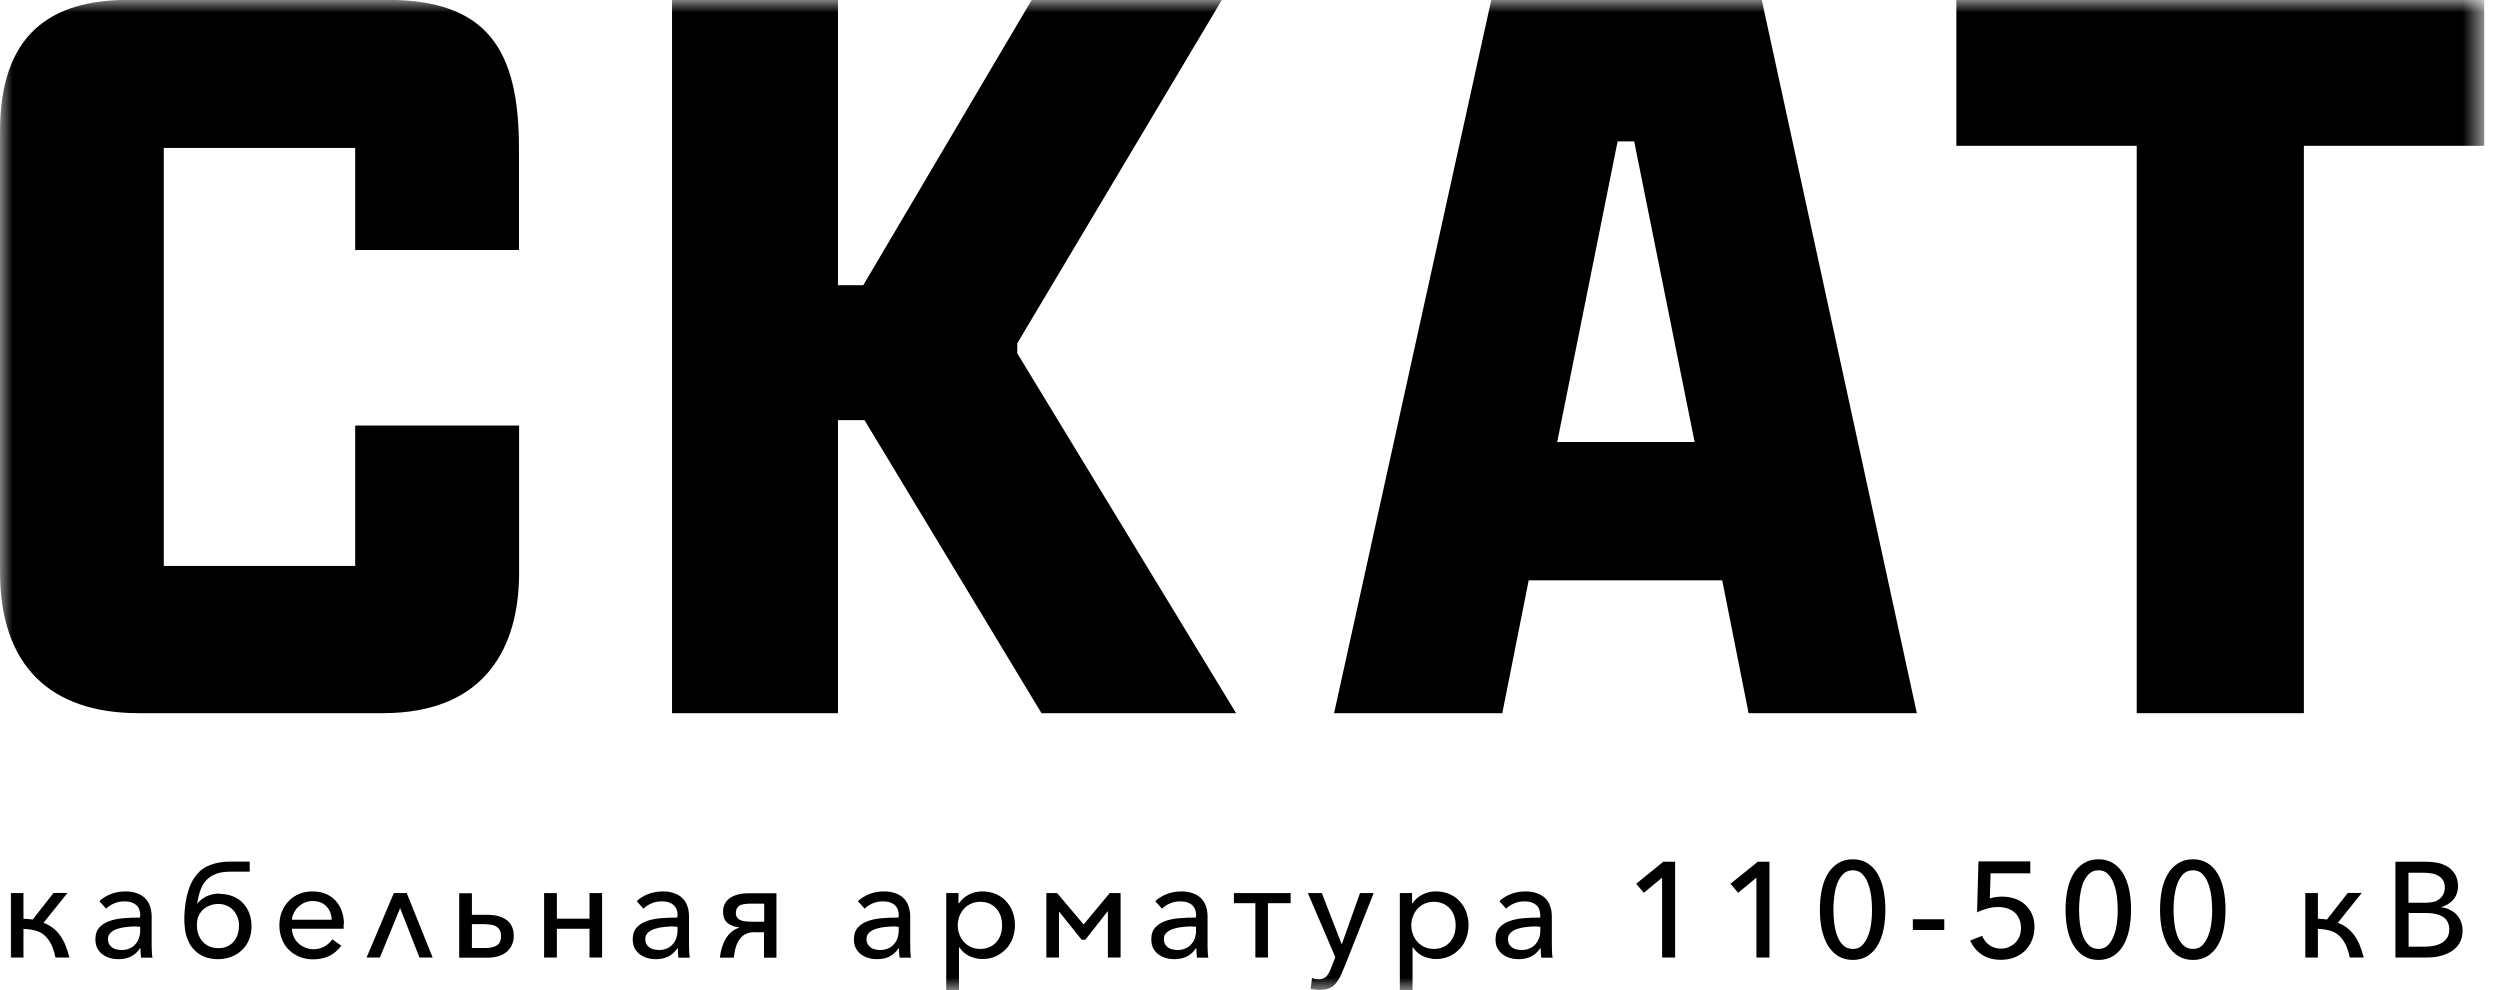<svg xmlns="http://www.w3.org/2000/svg" viewBox="0 0 101 40" >
  <mask id="mask0_4262_9352" style="mask-type:luminance" maskUnits="userSpaceOnUse" x="0" y="0" width="101" height="40">
    <path d="M100.364 0H0V40H100.364V0Z" fill="white"/>
  </mask>
  <g mask="url(#mask0_4262_9352)">
    <path d="M20.972 17.197V23.137C20.972 26.061 19.684 28.812 15.464 28.812H5.601C2.045 28.812 0 26.908 0 23.094V5.316C0 1.415 2.001 -0.006 5.198 -0.006H15.638C19.677 -0.006 20.966 1.99 20.966 5.977V10.1H14.349V5.977H6.617V22.865H14.349V17.191H20.966L20.972 17.197Z" />
    <path d="M27.15 28.812V0H33.854V11.522H34.876L41.679 0H49.362L41.097 13.871V14.273L49.938 28.812H42.076L34.926 16.974H33.854V28.812H27.15Z" />
    <path d="M69.578 23.446H61.759L60.693 28.812H53.897L60.247 0H71.176L77.44 28.812H70.643L69.578 23.446ZM62.911 17.858H68.463L66.021 5.712H65.352L62.911 17.858Z" />
    <path d="M86.323 5.891H79.037V0H100.363V5.891H93.076V28.812H86.323V5.891Z" />
    <path d="M0.954 37.119C1.084 37.119 1.202 37.132 1.319 37.15L2.162 36.075H2.726L1.759 37.28C1.902 37.336 2.026 37.404 2.137 37.49C2.249 37.571 2.342 37.676 2.428 37.793C2.515 37.911 2.583 38.04 2.645 38.189C2.707 38.337 2.757 38.504 2.806 38.683H2.242C2.193 38.467 2.137 38.282 2.063 38.139C1.988 37.997 1.902 37.88 1.796 37.787C1.691 37.694 1.573 37.632 1.431 37.595C1.288 37.558 1.127 37.533 0.948 37.527V38.683H0.439V36.081H0.948V37.119H0.954Z" />
    <path d="M5.669 37.008C5.669 36.81 5.613 36.662 5.502 36.563C5.39 36.464 5.235 36.415 5.031 36.415C4.882 36.415 4.746 36.44 4.616 36.495C4.485 36.551 4.374 36.619 4.287 36.711L4.015 36.409C4.132 36.291 4.281 36.198 4.467 36.124C4.653 36.05 4.857 36.013 5.074 36.013C5.229 36.013 5.365 36.032 5.495 36.075C5.625 36.118 5.737 36.174 5.824 36.254C5.917 36.334 5.991 36.433 6.041 36.557C6.09 36.681 6.121 36.823 6.127 36.99C6.127 37.039 6.127 37.089 6.127 37.138V38.121C6.127 38.22 6.127 38.319 6.134 38.424C6.134 38.529 6.146 38.615 6.158 38.69H5.7C5.694 38.628 5.687 38.566 5.681 38.498C5.681 38.43 5.675 38.368 5.675 38.306H5.663C5.557 38.461 5.427 38.578 5.285 38.646C5.136 38.72 4.969 38.751 4.77 38.751C4.671 38.751 4.566 38.739 4.461 38.708C4.355 38.683 4.256 38.634 4.163 38.572C4.07 38.51 3.996 38.424 3.94 38.325C3.884 38.226 3.854 38.102 3.854 37.948C3.854 37.75 3.903 37.595 4.008 37.478C4.108 37.361 4.244 37.274 4.417 37.212C4.585 37.15 4.777 37.113 4.994 37.095C5.21 37.076 5.433 37.07 5.656 37.07V36.996L5.669 37.008ZM5.564 37.428C5.427 37.428 5.285 37.428 5.142 37.447C5 37.459 4.876 37.484 4.758 37.521C4.64 37.558 4.547 37.608 4.473 37.676C4.399 37.744 4.362 37.83 4.362 37.941C4.362 38.022 4.38 38.09 4.411 38.145C4.442 38.201 4.485 38.244 4.535 38.282C4.585 38.319 4.647 38.343 4.709 38.356C4.777 38.368 4.839 38.38 4.907 38.38C5.031 38.38 5.136 38.362 5.229 38.319C5.322 38.282 5.402 38.226 5.464 38.152C5.533 38.078 5.582 37.997 5.613 37.904C5.644 37.812 5.663 37.713 5.663 37.608V37.441H5.551L5.564 37.428Z" />
    <path d="M8.866 36.112C9.058 36.112 9.232 36.143 9.393 36.205C9.554 36.266 9.69 36.353 9.802 36.47C9.913 36.588 10.006 36.724 10.068 36.885C10.13 37.045 10.161 37.231 10.161 37.428C10.161 37.626 10.124 37.818 10.056 37.979C9.987 38.139 9.888 38.282 9.764 38.393C9.641 38.51 9.498 38.597 9.331 38.659C9.163 38.721 8.99 38.751 8.804 38.751C8.618 38.751 8.432 38.721 8.277 38.659C8.116 38.597 7.98 38.51 7.862 38.393C7.745 38.275 7.652 38.133 7.584 37.966C7.515 37.799 7.472 37.608 7.46 37.398C7.453 37.342 7.447 37.28 7.447 37.218V37.033C7.46 36.656 7.509 36.322 7.59 36.044C7.67 35.766 7.782 35.531 7.931 35.352C8.079 35.166 8.265 35.03 8.494 34.944C8.724 34.857 8.99 34.808 9.306 34.808H10.087V35.216H9.3C9.071 35.216 8.872 35.246 8.717 35.308C8.556 35.37 8.426 35.457 8.327 35.568C8.228 35.679 8.147 35.815 8.092 35.976C8.036 36.137 7.992 36.316 7.968 36.514C8.061 36.384 8.191 36.285 8.346 36.211C8.507 36.137 8.68 36.099 8.866 36.099M9.659 37.416C9.659 37.286 9.641 37.163 9.597 37.058C9.554 36.946 9.498 36.854 9.424 36.773C9.349 36.693 9.263 36.631 9.163 36.588C9.064 36.545 8.953 36.52 8.829 36.52C8.711 36.52 8.6 36.538 8.494 36.575C8.389 36.613 8.296 36.668 8.216 36.736C8.135 36.81 8.073 36.897 8.023 37.002C7.974 37.107 7.955 37.237 7.955 37.373C7.955 37.509 7.974 37.639 8.017 37.75C8.061 37.867 8.116 37.966 8.191 38.047C8.265 38.127 8.358 38.195 8.463 38.238C8.569 38.282 8.693 38.306 8.823 38.306C8.953 38.306 9.071 38.282 9.176 38.238C9.281 38.189 9.362 38.127 9.436 38.047C9.504 37.966 9.56 37.867 9.597 37.762C9.634 37.657 9.653 37.54 9.653 37.416" />
    <path d="M13.883 37.336V37.428C13.883 37.459 13.883 37.49 13.883 37.521H11.795C11.795 37.639 11.826 37.75 11.87 37.849C11.913 37.948 11.975 38.034 12.055 38.108C12.13 38.183 12.223 38.238 12.328 38.282C12.433 38.325 12.545 38.349 12.656 38.349C12.836 38.349 12.997 38.306 13.127 38.226C13.257 38.145 13.357 38.053 13.425 37.948L13.79 38.207C13.642 38.399 13.474 38.541 13.288 38.628C13.096 38.714 12.886 38.758 12.656 38.758C12.464 38.758 12.285 38.727 12.111 38.659C11.944 38.591 11.795 38.498 11.677 38.38C11.553 38.263 11.461 38.115 11.392 37.948C11.324 37.781 11.287 37.595 11.287 37.391C11.287 37.187 11.318 37.008 11.386 36.835C11.454 36.668 11.547 36.52 11.671 36.396C11.789 36.273 11.931 36.18 12.092 36.112C12.254 36.044 12.433 36.013 12.625 36.013C12.824 36.013 13.003 36.044 13.164 36.112C13.319 36.18 13.456 36.273 13.561 36.39C13.666 36.508 13.753 36.65 13.809 36.81C13.864 36.971 13.896 37.144 13.896 37.336M13.4 37.163C13.394 36.946 13.325 36.761 13.189 36.619C13.059 36.477 12.867 36.402 12.625 36.402C12.514 36.402 12.409 36.421 12.309 36.464C12.21 36.508 12.13 36.563 12.055 36.631C11.981 36.699 11.925 36.779 11.876 36.872C11.832 36.965 11.801 37.058 11.795 37.157H13.4V37.163Z" />
    <path d="M16.946 38.684L16.165 36.687L15.348 38.684H14.809L15.911 36.081H16.432L17.479 38.684H16.946Z" />
    <path d="M19.065 36.081V36.959H19.697C19.889 36.959 20.056 36.984 20.186 37.027C20.323 37.07 20.428 37.132 20.515 37.206C20.602 37.28 20.657 37.373 20.701 37.478C20.738 37.583 20.756 37.701 20.756 37.818C20.756 37.936 20.732 38.053 20.688 38.158C20.645 38.263 20.577 38.356 20.49 38.436C20.403 38.517 20.292 38.578 20.162 38.622C20.032 38.665 19.883 38.69 19.716 38.69H18.551V36.087H19.059L19.065 36.081ZM19.065 38.3H19.604C19.79 38.3 19.945 38.269 20.062 38.201C20.18 38.133 20.242 38.004 20.242 37.818C20.242 37.725 20.224 37.645 20.193 37.583C20.162 37.521 20.112 37.472 20.056 37.435C20.001 37.398 19.926 37.373 19.846 37.361C19.765 37.348 19.678 37.336 19.585 37.336H19.065V38.306V38.3Z" />
    <path d="M22.497 38.684H21.982V36.081H22.497V37.114H23.816V36.081H24.324V38.684H23.816V37.522H22.497V38.684Z" />
    <path d="M27.378 37.008C27.378 36.81 27.322 36.662 27.211 36.563C27.099 36.464 26.944 36.415 26.74 36.415C26.591 36.415 26.455 36.44 26.325 36.495C26.195 36.551 26.083 36.619 25.996 36.711L25.724 36.409C25.841 36.291 25.99 36.198 26.176 36.124C26.362 36.05 26.566 36.013 26.783 36.013C26.938 36.013 27.074 36.032 27.204 36.075C27.334 36.118 27.446 36.174 27.533 36.254C27.626 36.334 27.7 36.433 27.75 36.557C27.805 36.681 27.83 36.823 27.836 36.99C27.836 37.039 27.836 37.089 27.836 37.138V38.121C27.836 38.22 27.836 38.319 27.843 38.424C27.843 38.529 27.855 38.615 27.867 38.69H27.409C27.403 38.628 27.396 38.566 27.39 38.498C27.39 38.43 27.384 38.368 27.384 38.306H27.372C27.266 38.461 27.136 38.578 26.994 38.646C26.845 38.72 26.678 38.751 26.48 38.751C26.38 38.751 26.275 38.739 26.17 38.708C26.064 38.683 25.965 38.634 25.872 38.572C25.779 38.51 25.705 38.424 25.649 38.325C25.593 38.226 25.562 38.102 25.562 37.948C25.562 37.75 25.612 37.595 25.717 37.478C25.817 37.361 25.953 37.274 26.126 37.212C26.294 37.15 26.486 37.113 26.703 37.095C26.919 37.076 27.142 37.07 27.365 37.07V36.996L27.378 37.008ZM27.273 37.428C27.136 37.428 26.994 37.428 26.851 37.447C26.709 37.459 26.585 37.484 26.467 37.521C26.349 37.558 26.256 37.608 26.182 37.676C26.108 37.744 26.07 37.83 26.07 37.941C26.07 38.022 26.089 38.09 26.12 38.145C26.151 38.201 26.195 38.244 26.244 38.282C26.294 38.319 26.355 38.343 26.418 38.356C26.486 38.368 26.548 38.38 26.616 38.38C26.74 38.38 26.845 38.362 26.938 38.319C27.031 38.282 27.111 38.226 27.173 38.152C27.241 38.078 27.291 37.997 27.322 37.904C27.353 37.812 27.372 37.713 27.372 37.608V37.441H27.26L27.273 37.428Z" />
    <path d="M30.488 37.657C30.234 37.657 30.042 37.744 29.906 37.911C29.77 38.078 29.683 38.337 29.646 38.689H29.082C29.119 38.374 29.206 38.108 29.336 37.898C29.472 37.688 29.64 37.546 29.857 37.484V37.465C29.677 37.447 29.522 37.391 29.398 37.292C29.274 37.194 29.212 37.039 29.212 36.829C29.212 36.699 29.237 36.594 29.293 36.495C29.348 36.402 29.417 36.328 29.509 36.266C29.602 36.205 29.714 36.161 29.844 36.13C29.974 36.099 30.123 36.087 30.278 36.087H31.368V38.689H30.866V37.663H30.488V37.657ZM29.726 36.878C29.726 36.952 29.745 37.014 29.776 37.064C29.813 37.113 29.857 37.15 29.918 37.175C29.974 37.2 30.049 37.218 30.129 37.224C30.21 37.231 30.296 37.237 30.389 37.237H30.873V36.507H30.383C30.284 36.507 30.197 36.507 30.117 36.52C30.036 36.526 29.968 36.544 29.912 36.569C29.857 36.594 29.813 36.631 29.782 36.681C29.751 36.73 29.733 36.792 29.733 36.872" />
    <path d="M36.313 37.008C36.313 36.81 36.258 36.662 36.146 36.563C36.035 36.464 35.88 36.415 35.675 36.415C35.526 36.415 35.39 36.44 35.26 36.495C35.13 36.551 35.019 36.619 34.932 36.711L34.659 36.409C34.777 36.291 34.925 36.198 35.111 36.124C35.297 36.05 35.502 36.013 35.719 36.013C35.873 36.013 36.01 36.032 36.14 36.075C36.27 36.118 36.382 36.174 36.468 36.254C36.561 36.334 36.636 36.433 36.685 36.557C36.735 36.681 36.766 36.823 36.772 36.99C36.772 37.039 36.772 37.089 36.772 37.138V38.121C36.772 38.22 36.772 38.319 36.778 38.424C36.778 38.529 36.79 38.615 36.803 38.69H36.344C36.338 38.628 36.332 38.566 36.326 38.498C36.326 38.43 36.32 38.368 36.32 38.306H36.307C36.202 38.461 36.072 38.578 35.929 38.646C35.781 38.72 35.613 38.751 35.415 38.751C35.316 38.751 35.211 38.739 35.105 38.708C35 38.683 34.901 38.634 34.808 38.572C34.715 38.51 34.641 38.424 34.585 38.325C34.529 38.226 34.498 38.102 34.498 37.948C34.498 37.75 34.548 37.595 34.653 37.478C34.752 37.361 34.888 37.274 35.062 37.212C35.229 37.15 35.421 37.113 35.638 37.095C35.855 37.076 36.078 37.07 36.301 37.07V36.996L36.313 37.008ZM36.208 37.428C36.072 37.428 35.929 37.428 35.787 37.447C35.644 37.459 35.52 37.484 35.403 37.521C35.285 37.558 35.192 37.608 35.118 37.676C35.043 37.744 35.006 37.83 35.006 37.941C35.006 38.022 35.025 38.09 35.056 38.145C35.087 38.201 35.13 38.244 35.18 38.282C35.229 38.319 35.291 38.343 35.353 38.356C35.421 38.368 35.483 38.38 35.551 38.38C35.675 38.38 35.781 38.362 35.873 38.319C35.966 38.282 36.047 38.226 36.109 38.152C36.177 38.078 36.227 37.997 36.258 37.904C36.289 37.812 36.307 37.713 36.307 37.608V37.441H36.196L36.208 37.428Z" />
    <path d="M38.737 40H38.228V36.081H38.724V36.495H38.743C38.842 36.341 38.978 36.223 39.152 36.137C39.319 36.05 39.499 36.013 39.691 36.013C39.883 36.013 40.069 36.05 40.23 36.118C40.391 36.186 40.533 36.285 40.645 36.409C40.763 36.532 40.849 36.681 40.911 36.841C40.973 37.008 41.004 37.187 41.004 37.373C41.004 37.558 40.973 37.744 40.911 37.904C40.849 38.071 40.763 38.214 40.645 38.337C40.527 38.461 40.391 38.56 40.23 38.634C40.069 38.708 39.883 38.745 39.684 38.745C39.505 38.745 39.331 38.702 39.164 38.628C38.997 38.547 38.861 38.43 38.761 38.275H38.743V39.988L38.737 40ZM40.484 37.379C40.484 37.249 40.465 37.132 40.428 37.014C40.391 36.903 40.335 36.798 40.255 36.711C40.18 36.625 40.087 36.557 39.976 36.508C39.864 36.458 39.74 36.433 39.598 36.433C39.468 36.433 39.344 36.458 39.232 36.508C39.121 36.557 39.028 36.625 38.947 36.711C38.867 36.798 38.805 36.897 38.761 37.014C38.718 37.126 38.693 37.249 38.693 37.385C38.693 37.521 38.718 37.639 38.761 37.756C38.805 37.873 38.867 37.972 38.947 38.059C39.028 38.145 39.121 38.214 39.232 38.263C39.344 38.312 39.468 38.337 39.598 38.337C39.74 38.337 39.864 38.312 39.976 38.263C40.087 38.214 40.18 38.145 40.255 38.059C40.329 37.972 40.391 37.873 40.428 37.756C40.465 37.639 40.484 37.521 40.484 37.391" />
    <path d="M42.707 36.081L43.779 37.348L44.832 36.081H45.272V38.683H44.758V36.804L43.847 37.966H43.699L42.782 36.823V38.683H42.273V36.081H42.707Z" />
    <path d="M48.327 37.008C48.327 36.81 48.271 36.662 48.16 36.563C48.048 36.464 47.893 36.415 47.689 36.415C47.54 36.415 47.404 36.44 47.274 36.495C47.144 36.551 47.032 36.619 46.945 36.711L46.673 36.409C46.791 36.291 46.939 36.198 47.125 36.124C47.311 36.05 47.515 36.013 47.732 36.013C47.887 36.013 48.023 36.032 48.154 36.075C48.284 36.118 48.395 36.174 48.482 36.254C48.575 36.334 48.649 36.433 48.699 36.557C48.755 36.681 48.779 36.823 48.785 36.99C48.785 37.039 48.785 37.089 48.785 37.138V38.121C48.785 38.22 48.785 38.319 48.792 38.424C48.792 38.529 48.804 38.615 48.816 38.69H48.358C48.352 38.628 48.346 38.566 48.339 38.498C48.339 38.43 48.333 38.368 48.333 38.306H48.321C48.215 38.461 48.085 38.578 47.943 38.646C47.794 38.72 47.627 38.751 47.429 38.751C47.33 38.751 47.224 38.739 47.119 38.708C47.014 38.683 46.914 38.634 46.822 38.572C46.729 38.51 46.654 38.424 46.598 38.325C46.543 38.226 46.512 38.102 46.512 37.948C46.512 37.75 46.561 37.595 46.667 37.478C46.766 37.361 46.902 37.274 47.075 37.212C47.243 37.15 47.435 37.113 47.652 37.095C47.869 37.076 48.092 37.07 48.315 37.07V36.996L48.327 37.008ZM48.222 37.428C48.085 37.428 47.943 37.428 47.8 37.447C47.658 37.459 47.534 37.484 47.416 37.521C47.299 37.558 47.206 37.608 47.131 37.676C47.057 37.744 47.02 37.83 47.02 37.941C47.02 38.022 47.038 38.09 47.069 38.145C47.1 38.201 47.144 38.244 47.193 38.282C47.243 38.319 47.305 38.343 47.367 38.356C47.435 38.368 47.497 38.38 47.565 38.38C47.689 38.38 47.794 38.362 47.887 38.319C47.98 38.282 48.061 38.226 48.123 38.152C48.191 38.078 48.24 37.997 48.271 37.904C48.302 37.812 48.321 37.713 48.321 37.608V37.441H48.209L48.222 37.428Z" />
    <path d="M49.85 36.081H52.142V36.489H51.225V38.683H50.717V36.489H49.85V36.081Z" />
    <path d="M54.195 38.139H54.213L54.944 36.081H55.496L54.35 38.98C54.288 39.129 54.232 39.264 54.176 39.388C54.12 39.512 54.052 39.623 53.984 39.709C53.91 39.802 53.823 39.87 53.718 39.92C53.612 39.969 53.482 39.994 53.327 39.994C53.265 39.994 53.203 39.994 53.135 39.981C53.067 39.975 53.005 39.963 52.949 39.957L53.005 39.512C53.048 39.524 53.092 39.536 53.135 39.549C53.185 39.555 53.234 39.561 53.284 39.561C53.414 39.561 53.513 39.524 53.581 39.45C53.656 39.376 53.712 39.271 53.767 39.129L53.947 38.671L52.838 36.081H53.402L54.201 38.139H54.195Z" />
    <path d="M57.061 40H56.553V36.081H57.048V36.495H57.067C57.166 36.341 57.302 36.223 57.476 36.137C57.643 36.05 57.823 36.013 58.015 36.013C58.207 36.013 58.393 36.05 58.554 36.118C58.715 36.186 58.858 36.285 58.969 36.409C59.087 36.532 59.173 36.681 59.236 36.841C59.297 37.008 59.328 37.187 59.328 37.373C59.328 37.558 59.297 37.744 59.236 37.904C59.173 38.071 59.087 38.214 58.969 38.337C58.851 38.461 58.715 38.56 58.554 38.634C58.393 38.708 58.207 38.745 58.009 38.745C57.829 38.745 57.656 38.702 57.488 38.628C57.321 38.547 57.185 38.43 57.086 38.275H57.067V39.988L57.061 40ZM58.808 37.379C58.808 37.249 58.789 37.132 58.752 37.014C58.715 36.903 58.659 36.798 58.579 36.711C58.504 36.625 58.411 36.557 58.3 36.508C58.188 36.458 58.065 36.433 57.922 36.433C57.792 36.433 57.668 36.458 57.556 36.508C57.445 36.557 57.352 36.625 57.271 36.711C57.191 36.798 57.129 36.897 57.086 37.014C57.042 37.126 57.017 37.249 57.017 37.385C57.017 37.521 57.042 37.639 57.086 37.756C57.129 37.873 57.191 37.972 57.271 38.059C57.352 38.145 57.445 38.214 57.556 38.263C57.668 38.312 57.792 38.337 57.922 38.337C58.065 38.337 58.188 38.312 58.3 38.263C58.411 38.214 58.504 38.145 58.579 38.059C58.653 37.972 58.715 37.873 58.752 37.756C58.789 37.639 58.808 37.521 58.808 37.391" />
    <path d="M62.229 37.008C62.229 36.81 62.173 36.662 62.062 36.563C61.95 36.464 61.795 36.415 61.591 36.415C61.442 36.415 61.306 36.44 61.176 36.495C61.046 36.551 60.934 36.619 60.847 36.711L60.575 36.409C60.693 36.291 60.841 36.198 61.027 36.124C61.213 36.05 61.417 36.013 61.634 36.013C61.789 36.013 61.925 36.032 62.056 36.075C62.186 36.118 62.297 36.174 62.39 36.254C62.483 36.334 62.557 36.433 62.607 36.557C62.663 36.681 62.688 36.823 62.694 36.99C62.694 37.039 62.694 37.089 62.694 37.138V38.121C62.694 38.22 62.694 38.319 62.7 38.424C62.7 38.529 62.712 38.615 62.725 38.69H62.266C62.26 38.628 62.254 38.566 62.248 38.498C62.248 38.43 62.242 38.368 62.242 38.306H62.229C62.124 38.461 61.994 38.578 61.851 38.646C61.702 38.72 61.535 38.751 61.337 38.751C61.238 38.751 61.132 38.739 61.027 38.708C60.922 38.683 60.823 38.634 60.73 38.572C60.637 38.51 60.569 38.424 60.507 38.325C60.445 38.226 60.42 38.102 60.42 37.948C60.42 37.75 60.469 37.595 60.575 37.478C60.674 37.361 60.81 37.274 60.984 37.212C61.151 37.15 61.343 37.113 61.56 37.095C61.777 37.076 62 37.07 62.223 37.07V36.996L62.229 37.008ZM62.124 37.428C61.987 37.428 61.845 37.428 61.702 37.447C61.56 37.459 61.436 37.484 61.318 37.521C61.201 37.558 61.108 37.608 61.033 37.676C60.959 37.744 60.922 37.83 60.922 37.941C60.922 38.022 60.94 38.09 60.971 38.145C61.002 38.201 61.046 38.244 61.095 38.282C61.145 38.319 61.207 38.343 61.269 38.356C61.337 38.368 61.399 38.38 61.467 38.38C61.585 38.38 61.696 38.362 61.789 38.319C61.882 38.282 61.963 38.226 62.031 38.152C62.093 38.078 62.142 37.997 62.179 37.904C62.211 37.812 62.229 37.713 62.229 37.608V37.441H62.117L62.124 37.428Z" />
    <path d="M67.675 38.683H67.149V35.457L66.411 36.069L66.102 35.704L67.198 34.814H67.675V38.683Z" />
    <path d="M71.486 38.683H70.959V35.457L70.222 36.069L69.912 35.704L71.015 34.814H71.486V38.683Z" />
    <path d="M74.856 34.715C75.085 34.715 75.283 34.77 75.45 34.876C75.618 34.981 75.754 35.129 75.859 35.308C75.965 35.494 76.045 35.71 76.095 35.957C76.144 36.205 76.169 36.47 76.169 36.748C76.169 37.027 76.144 37.299 76.095 37.546C76.045 37.793 75.965 38.01 75.859 38.189C75.754 38.374 75.611 38.516 75.45 38.621C75.283 38.727 75.085 38.782 74.856 38.782C74.626 38.782 74.428 38.727 74.254 38.621C74.087 38.516 73.951 38.368 73.839 38.189C73.734 38.003 73.653 37.787 73.598 37.546C73.548 37.299 73.523 37.033 73.523 36.748C73.523 36.464 73.548 36.205 73.598 35.957C73.647 35.71 73.728 35.494 73.839 35.308C73.945 35.123 74.087 34.981 74.254 34.876C74.422 34.77 74.62 34.715 74.856 34.715ZM74.856 35.16C74.694 35.16 74.564 35.209 74.459 35.314C74.36 35.419 74.279 35.549 74.217 35.71C74.162 35.871 74.124 36.044 74.1 36.229C74.081 36.415 74.069 36.588 74.069 36.755C74.069 36.922 74.081 37.095 74.1 37.28C74.124 37.466 74.162 37.639 74.217 37.793C74.273 37.948 74.354 38.084 74.459 38.183C74.564 38.288 74.694 38.337 74.856 38.337C75.017 38.337 75.141 38.288 75.24 38.183C75.339 38.078 75.419 37.948 75.475 37.793C75.537 37.639 75.574 37.466 75.599 37.28C75.624 37.095 75.63 36.922 75.63 36.755C75.63 36.588 75.618 36.415 75.599 36.229C75.574 36.044 75.537 35.871 75.475 35.71C75.419 35.549 75.339 35.419 75.24 35.314C75.141 35.209 75.01 35.16 74.856 35.16Z" />
    <path d="M78.549 37.138H77.279V37.571H78.549V37.138Z" />
    <path d="M82.024 35.283H80.42L80.389 36.297C80.463 36.273 80.544 36.254 80.637 36.242C80.723 36.229 80.81 36.223 80.891 36.223C81.076 36.223 81.25 36.254 81.411 36.31C81.572 36.365 81.708 36.446 81.82 36.551C81.938 36.656 82.024 36.786 82.093 36.934C82.161 37.089 82.192 37.255 82.192 37.441C82.192 37.645 82.161 37.83 82.086 37.997C82.018 38.158 81.919 38.3 81.801 38.417C81.684 38.535 81.541 38.621 81.374 38.683C81.213 38.745 81.033 38.776 80.835 38.776C80.531 38.776 80.277 38.708 80.067 38.566C79.856 38.424 79.701 38.238 79.596 37.997L80.079 37.806C80.141 37.96 80.24 38.09 80.37 38.183C80.507 38.275 80.661 38.325 80.835 38.325C80.946 38.325 81.052 38.306 81.151 38.263C81.25 38.22 81.337 38.164 81.411 38.096C81.485 38.022 81.541 37.935 81.585 37.837C81.628 37.731 81.647 37.62 81.647 37.496C81.647 37.348 81.622 37.224 81.572 37.113C81.523 37.008 81.454 36.915 81.374 36.847C81.287 36.779 81.194 36.73 81.083 36.693C80.971 36.662 80.86 36.644 80.736 36.644C80.587 36.644 80.438 36.662 80.283 36.705C80.129 36.748 79.992 36.798 79.874 36.86L79.93 34.801H82.024V35.271V35.283Z" />
    <path d="M84.781 34.715C85.01 34.715 85.209 34.77 85.376 34.876C85.543 34.981 85.68 35.129 85.785 35.308C85.89 35.494 85.971 35.71 86.02 35.957C86.07 36.205 86.095 36.47 86.095 36.748C86.095 37.027 86.07 37.299 86.02 37.546C85.971 37.793 85.89 38.01 85.785 38.189C85.68 38.374 85.537 38.516 85.376 38.621C85.209 38.727 85.01 38.782 84.781 38.782C84.552 38.782 84.354 38.727 84.18 38.621C84.013 38.516 83.877 38.368 83.765 38.189C83.66 38.003 83.579 37.787 83.524 37.546C83.474 37.299 83.449 37.033 83.449 36.748C83.449 36.464 83.474 36.205 83.524 35.957C83.573 35.71 83.654 35.494 83.765 35.308C83.871 35.123 84.013 34.981 84.18 34.876C84.348 34.77 84.546 34.715 84.781 34.715ZM84.781 35.16C84.62 35.16 84.49 35.209 84.385 35.314C84.286 35.419 84.205 35.549 84.143 35.71C84.087 35.871 84.05 36.044 84.025 36.229C84.007 36.415 83.994 36.588 83.994 36.755C83.994 36.922 84.007 37.095 84.025 37.28C84.05 37.466 84.087 37.639 84.143 37.793C84.199 37.948 84.279 38.084 84.385 38.183C84.49 38.288 84.62 38.337 84.781 38.337C84.942 38.337 85.066 38.288 85.165 38.183C85.264 38.078 85.345 37.948 85.401 37.793C85.463 37.639 85.5 37.466 85.525 37.28C85.549 37.095 85.556 36.922 85.556 36.755C85.556 36.588 85.543 36.415 85.525 36.229C85.5 36.044 85.463 35.871 85.401 35.71C85.345 35.549 85.264 35.419 85.165 35.314C85.066 35.209 84.936 35.16 84.781 35.16Z" />
    <path d="M88.598 34.715C88.827 34.715 89.025 34.77 89.192 34.876C89.36 34.981 89.496 35.129 89.601 35.308C89.707 35.494 89.787 35.71 89.837 35.957C89.886 36.205 89.911 36.47 89.911 36.748C89.911 37.027 89.886 37.299 89.837 37.546C89.787 37.793 89.707 38.01 89.601 38.189C89.496 38.374 89.354 38.516 89.192 38.621C89.025 38.727 88.827 38.782 88.598 38.782C88.368 38.782 88.17 38.727 87.997 38.621C87.829 38.516 87.693 38.368 87.582 38.189C87.476 38.003 87.396 37.787 87.34 37.546C87.29 37.299 87.266 37.033 87.266 36.748C87.266 36.464 87.29 36.205 87.34 35.957C87.389 35.71 87.47 35.494 87.582 35.308C87.687 35.123 87.829 34.981 87.997 34.876C88.164 34.77 88.362 34.715 88.598 34.715ZM88.598 35.16C88.437 35.16 88.306 35.209 88.201 35.314C88.102 35.419 88.022 35.549 87.96 35.71C87.904 35.871 87.867 36.044 87.842 36.229C87.823 36.415 87.811 36.588 87.811 36.755C87.811 36.922 87.823 37.095 87.842 37.28C87.867 37.466 87.904 37.639 87.96 37.793C88.015 37.948 88.096 38.084 88.201 38.183C88.306 38.288 88.437 38.337 88.598 38.337C88.759 38.337 88.883 38.288 88.982 38.183C89.081 38.078 89.162 37.948 89.217 37.793C89.279 37.639 89.316 37.466 89.341 37.28C89.366 37.095 89.372 36.922 89.372 36.755C89.372 36.588 89.36 36.415 89.341 36.229C89.316 36.044 89.279 35.871 89.217 35.71C89.162 35.549 89.081 35.419 88.982 35.314C88.883 35.209 88.753 35.16 88.598 35.16Z" />
    <path d="M93.643 37.119C93.773 37.119 93.891 37.132 94.008 37.15L94.851 36.075H95.415L94.448 37.28C94.591 37.336 94.715 37.404 94.826 37.49C94.938 37.571 95.031 37.676 95.117 37.793C95.204 37.911 95.272 38.04 95.334 38.189C95.396 38.337 95.446 38.504 95.495 38.683H94.931C94.882 38.467 94.826 38.282 94.752 38.139C94.677 37.997 94.591 37.88 94.485 37.787C94.38 37.694 94.262 37.632 94.12 37.595C93.977 37.558 93.823 37.533 93.643 37.527V38.683H93.135V36.081H93.643V37.119Z" />
    <path d="M96.775 34.814H98.033C98.182 34.814 98.331 34.832 98.479 34.857C98.628 34.888 98.764 34.944 98.888 35.018C99.012 35.092 99.105 35.197 99.186 35.321C99.26 35.45 99.303 35.611 99.303 35.803C99.303 36.013 99.241 36.192 99.117 36.341C98.993 36.489 98.832 36.588 98.628 36.644V36.656C98.752 36.668 98.87 36.699 98.969 36.755C99.074 36.804 99.167 36.866 99.241 36.946C99.316 37.027 99.378 37.12 99.421 37.231C99.464 37.342 99.489 37.466 99.489 37.602C99.489 37.775 99.452 37.929 99.384 38.065C99.316 38.201 99.21 38.312 99.08 38.405C98.95 38.498 98.795 38.566 98.615 38.615C98.436 38.665 98.244 38.683 98.027 38.683H96.775V34.808V34.814ZM97.302 36.47H98.021C98.114 36.47 98.2 36.458 98.293 36.44C98.386 36.421 98.467 36.384 98.535 36.334C98.603 36.285 98.659 36.223 98.702 36.143C98.746 36.062 98.77 35.97 98.77 35.858C98.77 35.747 98.752 35.654 98.709 35.58C98.665 35.506 98.609 35.444 98.529 35.395C98.448 35.345 98.362 35.308 98.262 35.29C98.163 35.271 98.052 35.259 97.928 35.259H97.302V36.477V36.47ZM97.302 38.245H97.984C98.108 38.245 98.225 38.232 98.343 38.207C98.461 38.183 98.56 38.146 98.653 38.09C98.746 38.034 98.814 37.966 98.87 37.88C98.919 37.793 98.95 37.688 98.95 37.558C98.95 37.33 98.87 37.157 98.709 37.051C98.547 36.946 98.324 36.885 98.039 36.885H97.308V38.245H97.302Z" />
  </g>
</svg>
